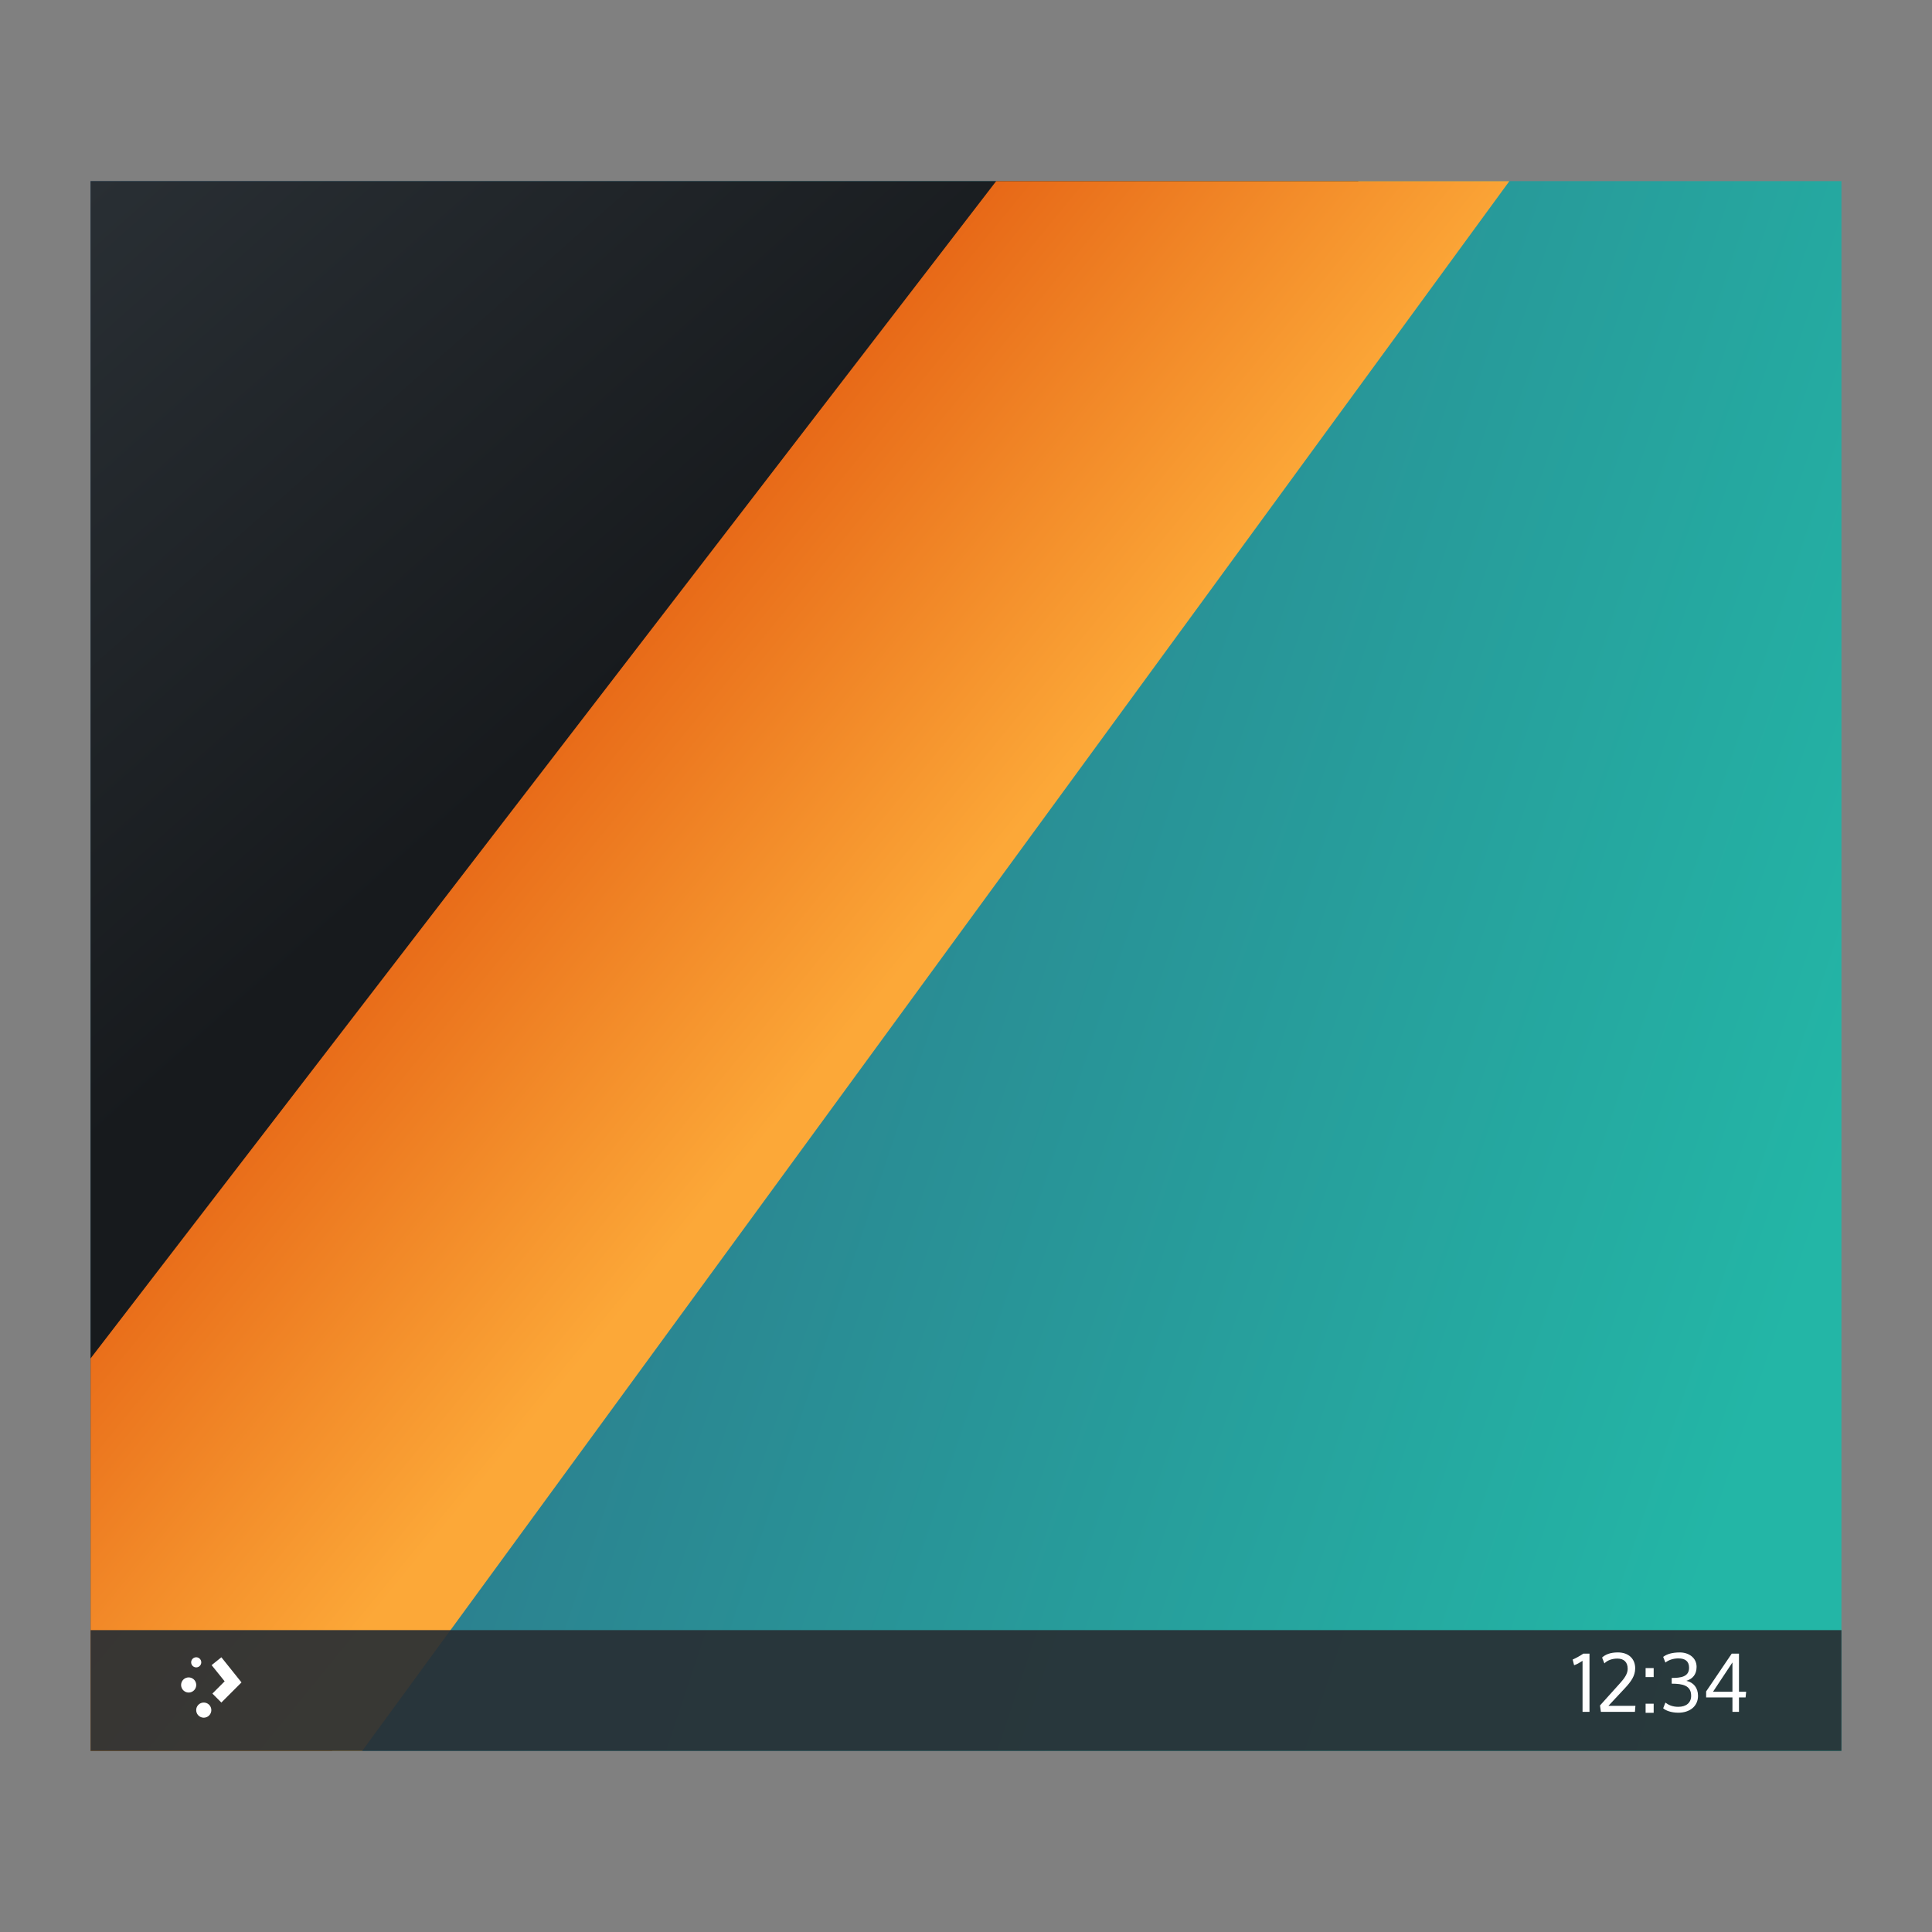 <?xml version="1.0" encoding="UTF-8" standalone="no"?>
<!-- Created with Inkscape (http://www.inkscape.org/) -->

<svg
   xmlns:dc="http://purl.org/dc/elements/1.1/"
   xmlns:cc="http://creativecommons.org/ns#"
   xmlns:rdf="http://www.w3.org/1999/02/22-rdf-syntax-ns#"
   xmlns:svg="http://www.w3.org/2000/svg"
   xmlns="http://www.w3.org/2000/svg"
   xmlns:xlink="http://www.w3.org/1999/xlink"
   xmlns:sodipodi="http://sodipodi.sourceforge.net/DTD/sodipodi-0.dtd"
   xmlns:inkscape="http://www.inkscape.org/namespaces/inkscape"
   width="64"
   version="1.1"
   height="64"
   id="svg2"
   inkscape:version="0.92.0 r"
   sodipodi:docname="user-desktop.svg">
  <rect width="100%" height="100%" fill="#808080" stroke="none"/>
  <sodipodi:namedview
     pagecolor="#ffffff"
     bordercolor="#666666"
     borderopacity="1"
     objecttolerance="10"
     gridtolerance="10"
     guidetolerance="10"
     inkscape:pageopacity="0"
     inkscape:pageshadow="2"
     inkscape:window-width="1920"
     inkscape:window-height="1011"
     id="namedview42"
     showgrid="true"
     inkscape:object-nodes="true"
     inkscape:zoom="7.375"
     inkscape:cx="-16.36139"
     inkscape:cy="18.36489"
     inkscape:window-x="0"
     inkscape:window-y="0"
     inkscape:window-maximized="1"
     inkscape:current-layer="layer1"
     showguides="true">
    <inkscape:grid
       type="xygrid"
       id="grid4172" />
  </sodipodi:namedview>
  <defs
     id="defs5455">
    <linearGradient
       id="linearGradient4540"
       inkscape:collect="always">
      <stop
         id="stop4536"
         offset="0"
         style="stop-color:#e76817;stop-opacity:1" />
      <stop
         id="stop4538"
         offset="1"
         style="stop-color:#fca838;stop-opacity:1" />
    </linearGradient>
    <linearGradient
       inkscape:collect="always"
       id="linearGradient4524">
      <stop
         style="stop-color:#171a1d;stop-opacity:1"
         offset="0"
         id="stop4520" />
      <stop
         style="stop-color:#292f34;stop-opacity:1"
         offset="1"
         id="stop4522" />
    </linearGradient>
    <filter
       id="filter4434"
       inkscape:label="Drop Shadow"
       style="color-interpolation-filters:sRGB">
      <feFlood
         id="feFlood4436"
         result="flood"
         flood-color="rgb(0,0,0)"
         flood-opacity="0.2" />
      <feComposite
         id="feComposite4438"
         result="composite1"
         operator="in"
         in2="SourceGraphic"
         in="flood" />
      <feGaussianBlur
         id="feGaussianBlur4440"
         result="blur"
         stdDeviation="7"
         in="composite1" />
      <feOffset
         id="feOffset4442"
         result="offset"
         dy="6"
         dx="6" />
      <feComposite
         id="feComposite4444"
         result="composite2"
         operator="over"
         in2="offset"
         in="SourceGraphic" />
    </filter>
    <filter
       id="filter4422"
       inkscape:label="Drop Shadow"
       style="color-interpolation-filters:sRGB">
      <feFlood
         id="feFlood4424"
         result="flood"
         flood-color="rgb(0,0,0)"
         flood-opacity="0.3" />
      <feComposite
         id="feComposite4426"
         result="composite1"
         operator="in"
         in2="SourceGraphic"
         in="flood" />
      <feGaussianBlur
         id="feGaussianBlur4428"
         result="blur"
         stdDeviation="12"
         in="composite1" />
      <feOffset
         id="feOffset4430"
         result="offset"
         dy="6"
         dx="6" />
      <feComposite
         id="feComposite4432"
         result="composite2"
         operator="over"
         in2="offset"
         in="SourceGraphic" />
    </filter>
    <filter
       id="filter4326"
       inkscape:label="Drop Shadow"
       style="color-interpolation-filters:sRGB">
      <feFlood
         id="feFlood4328"
         result="flood"
         flood-color="rgb(0,0,0)"
         flood-opacity="0.2" />
      <feComposite
         id="feComposite4330"
         result="composite1"
         operator="in"
         in2="SourceGraphic"
         in="flood" />
      <feGaussianBlur
         id="feGaussianBlur4332"
         result="blur"
         stdDeviation="7"
         in="composite1" />
      <feOffset
         id="feOffset4334"
         result="offset"
         dy="6"
         dx="6" />
      <feComposite
         id="feComposite4336"
         result="composite2"
         operator="over"
         in2="offset"
         in="SourceGraphic" />
    </filter>
    <linearGradient
       inkscape:collect="always"
       xlink:href="#linearGradient17649"
       id="linearGradient17623"
       x1="0.001"
       y1="0"
       x2="1787.587"
       y2="955.385"
       gradientUnits="userSpaceOnUse"
       gradientTransform="matrix(0.03,0,0,0.048,387.571,489.798)" />
    <linearGradient
       id="linearGradient17649"
       inkscape:collect="always">
      <stop
         id="stop17651"
         offset="0"
         style="stop-color:#315e80;stop-opacity:1" />
      <stop
         id="stop17653"
         offset="1"
         style="stop-color:#23b6a6;stop-opacity:1" />
    </linearGradient>
    <linearGradient
       inkscape:collect="always"
       xlink:href="#linearGradient4540"
       id="linearGradient4526"
       x1="403.571"
       y1="506.798"
       x2="414.571"
       y2="515.798"
       gradientUnits="userSpaceOnUse" />
    <linearGradient
       inkscape:collect="always"
       xlink:href="#linearGradient4524"
       id="linearGradient4534"
       x1="403.571"
       y1="507.798"
       x2="387.571"
       y2="489.798"
       gradientUnits="userSpaceOnUse" />
  </defs>
  <g
     inkscape:label="Capa 1"
     inkscape:groupmode="layer"
     id="layer1"
     transform="matrix(1 0 0 1 -384.571 -483.798)">
    <rect
       style="fill:url(#linearGradient17623);fill-opacity:1"
       id="rect17256"
       width="58"
       height="52"
       x="387.571"
       y="489.798" />
    <path
       style="fill:url(#linearGradient4534);fill-opacity:1"
       d="m 387.571,489.798 42,-3e-5 -34,52 -8,3e-5 z"
       id="rect856"
       inkscape:connector-curvature="0"
       sodipodi:nodetypes="ccccc" />
    <path
       sodipodi:nodetypes="cccccc"
       inkscape:connector-curvature="0"
       id="path859"
       d="m 417.571,489.798 h 17 l -38,52 h -9 v -13 z"
       style="fill:url(#linearGradient4526);fill-opacity:1" />
    <g
       id="g4255">
      <path
         inkscape:connector-curvature="0"
         style="fill:#292f34;fill-opacity:0.922"
         id="rect4128"
         d="m 387.571,537.798 0,3.2 0,0.8 1,0 56,0 1,0 0,-0.8 0,-3.2 -58,0 z" />
      <g
         id="text4213"
         transform="matrix(0.648 0 0 0.648 155.632 190.061)"
         style="fill:#ffffff">
        <path
           inkscape:connector-curvature="0"
           id="path4218"
           d="m 434.239,537.834 c -0.159,0.11 -0.367,0.224 -0.542,0.302 l 0.073,0.289 c 0.143,-0.045 0.273,-0.122 0.432,-0.224 l 0,2.608 0.355,0 0,-2.975 -0.318,0 z"
           style="fill:#ffffff" />
        <path
           inkscape:connector-curvature="0"
           id="path4220"
           d="m 435.201,538.034 0.118,0.297 c 0.167,-0.171 0.416,-0.245 0.664,-0.245 0.338,0 0.526,0.187 0.526,0.518 l 0,0.02 c -0.004,0.232 -0.155,0.461 -0.387,0.717 l -1.027,1.141 0.045,0.326 1.74,0 0.025,-0.306 -1.382,0 0.84,-0.897 c 0.326,-0.35 0.526,-0.636 0.53,-1.011 l 0,-0.012 c 0,-0.489 -0.342,-0.811 -0.884,-0.811 -0.387,0 -0.64,0.106 -0.807,0.261 z"
           style="fill:#ffffff" />
        <path
           inkscape:connector-curvature="0"
           id="path4222"
           d="m 437.426,540.858 0.412,0 0,-0.465 -0.412,0 0,0.465 z m 0,-1.826 0.412,0 0,-0.461 -0.412,0 0,0.461 z"
           style="fill:#ffffff" />
        <path
           inkscape:connector-curvature="0"
           id="path4224"
           d="m 439.754,539.99 c 0,0.363 -0.265,0.562 -0.656,0.562 -0.302,0 -0.509,-0.098 -0.66,-0.216 l -0.114,0.289 c 0.11,0.106 0.391,0.228 0.778,0.228 0.579,0 1.003,-0.33 1.003,-0.86 0,-0.42 -0.232,-0.689 -0.595,-0.77 0.322,-0.098 0.522,-0.33 0.522,-0.713 0,-0.477 -0.412,-0.738 -0.852,-0.738 -0.412,0 -0.676,0.09 -0.856,0.228 l 0.114,0.289 c 0.159,-0.126 0.391,-0.212 0.664,-0.212 0.35,0 0.546,0.147 0.546,0.477 0,0.469 -0.432,0.522 -0.888,0.522 l 0,0.293 c 0.554,0 0.994,0.086 0.994,0.619 z"
           style="fill:#ffffff" />
        <path
           inkscape:connector-curvature="0"
           id="path4226"
           d="m 441.865,538.282 0,1.5 -0.994,0 0.994,-1.5 z m 0.672,1.789 0.029,-0.289 -0.367,0 0,-1.948 -0.371,0 -1.308,1.932 0,0.306 1.345,0 0,0.738 0.334,0 0,-0.738 0.338,0 z"
           style="fill:#ffffff" />
      </g>
      <path
         inkscape:connector-curvature="0"
         style="color:#000000;fill:#ffffff"
         id="path2994"
         d="m 391.071,538.698 a 0.167,0.167 0 0 0 -0.167,0.167 0.167,0.167 0 0 0 0.167,0.167 0.167,0.167 0 0 0 0.167,-0.167 0.167,0.167 0 0 0 -0.167,-0.167 z m 0.833,0 -0.323,0.26 0.432,0.536 -0.406,0.406 0.297,0.297 0.667,-0.667 -0.667,-0.833 z m -1.083,0.667 a 0.25,0.25 0 0 0 -0.25,0.25 0.25,0.25 0 0 0 0.25,0.25 0.25,0.25 0 0 0 0.25,-0.25 0.25,0.25 0 0 0 -0.25,-0.25 z m 0.5,0.833 a 0.25,0.25 0 0 0 -0.25,0.25 0.25,0.25 0 0 0 0.25,0.25 0.25,0.25 0 0 0 0.25,-0.25 0.25,0.25 0 0 0 -0.25,-0.25 z" />
    </g>
  </g>
</svg>
